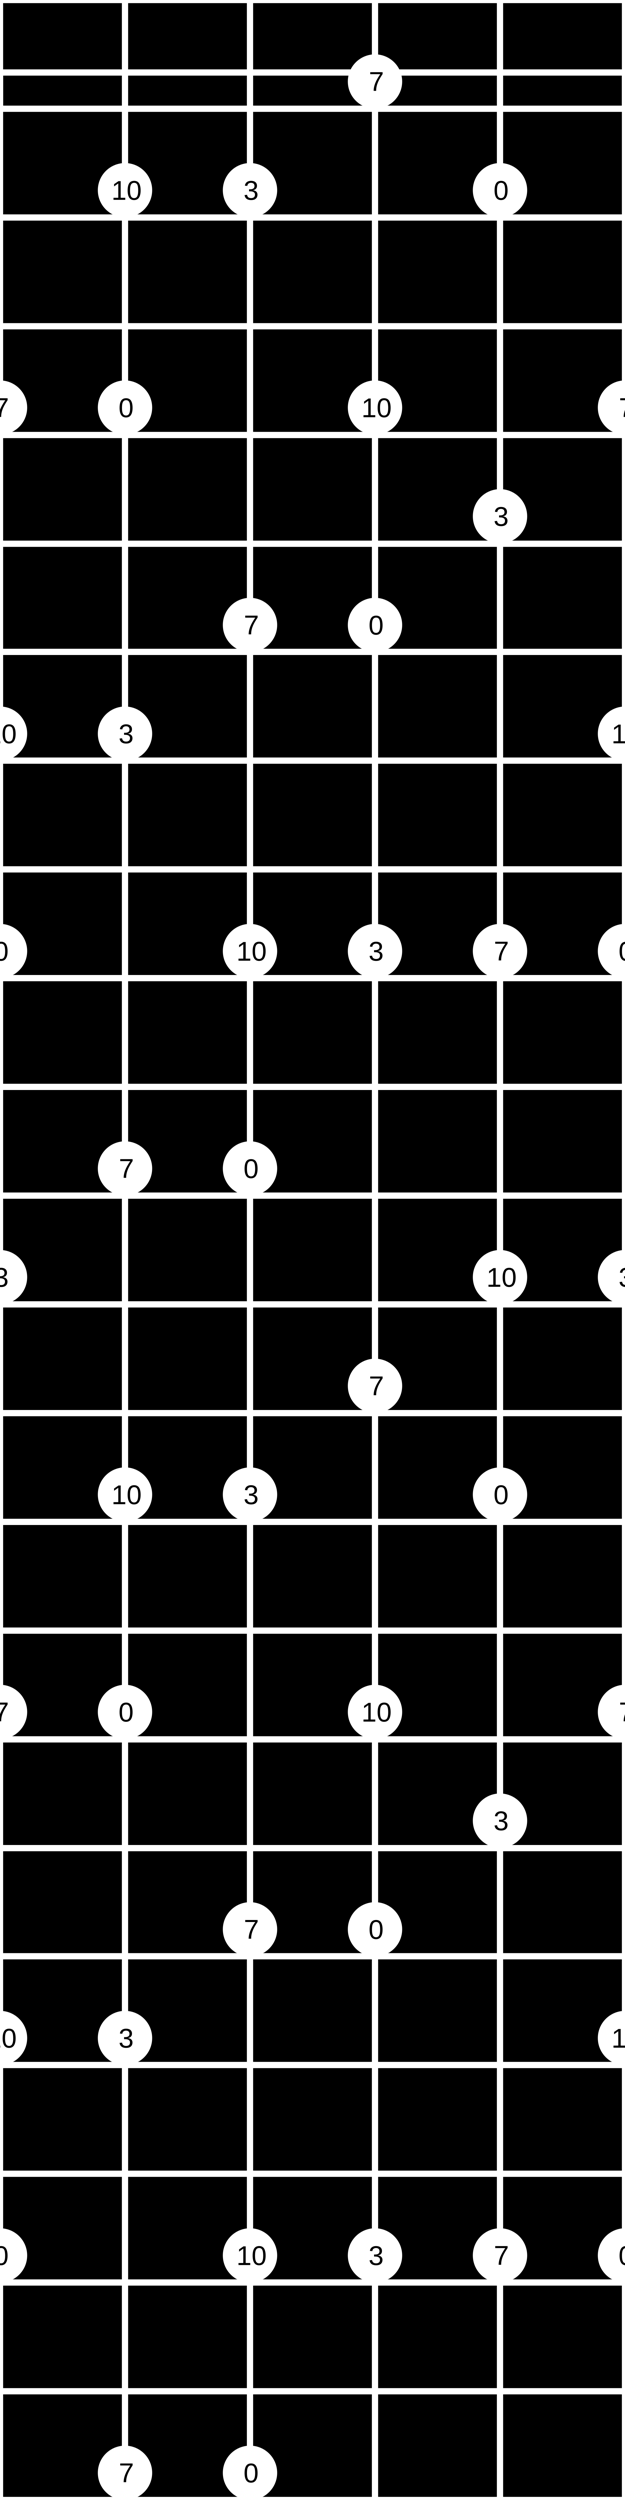 <?xml version="1.0" encoding="UTF-8"?>
<svg xmlns="http://www.w3.org/2000/svg" xmlns:xlink="http://www.w3.org/1999/xlink" width="200pt" height="800pt" viewBox="0 0 200 800" version="1.1">
<defs>
<g>
<symbol overflow="visible" id="glyph0-0">
<path style="stroke:none;" d="M 0.875 -5.984 L 5.656 -5.984 L 5.656 0 L 0.875 0 Z M 1.188 -5.672 L 1.188 -0.328 L 5.328 -0.328 L 5.328 -5.672 Z M 1.188 -5.672 "/>
</symbol>
<symbol overflow="visible" id="glyph0-1">
<path style="stroke:none;" d="M 4.5 -3 C 4.5 -2 4.32 -1.234 3.969 -0.703 C 3.613 -0.18 3.094 0.078 2.406 0.078 C 1.719 0.078 1.203 -0.18 0.859 -0.703 C 0.516 -1.223 0.344 -1.988 0.344 -3 C 0.344 -4.02 0.508 -4.785 0.844 -5.297 C 1.176 -5.816 1.707 -6.078 2.438 -6.078 C 3.145 -6.078 3.664 -5.816 4 -5.297 C 4.332 -4.773 4.5 -4.008 4.5 -3 Z M 3.719 -3 C 3.719 -3.863 3.617 -4.488 3.422 -4.875 C 3.223 -5.258 2.895 -5.453 2.438 -5.453 C 1.969 -5.453 1.629 -5.258 1.422 -4.875 C 1.211 -4.5 1.109 -3.875 1.109 -3 C 1.109 -2.145 1.211 -1.52 1.422 -1.125 C 1.629 -0.738 1.961 -0.547 2.422 -0.547 C 2.867 -0.547 3.195 -0.742 3.406 -1.141 C 3.613 -1.547 3.719 -2.164 3.719 -3 Z M 3.719 -3 "/>
</symbol>
<symbol overflow="visible" id="glyph0-2">
<path style="stroke:none;" d="M 4.453 -1.656 C 4.453 -1.102 4.273 -0.676 3.922 -0.375 C 3.578 -0.07 3.078 0.078 2.422 0.078 C 1.816 0.078 1.332 -0.055 0.969 -0.328 C 0.613 -0.598 0.398 -1 0.328 -1.531 L 1.125 -1.609 C 1.227 -0.898 1.66 -0.547 2.422 -0.547 C 2.805 -0.547 3.109 -0.641 3.328 -0.828 C 3.547 -1.023 3.656 -1.305 3.656 -1.672 C 3.656 -2.004 3.531 -2.258 3.281 -2.438 C 3.031 -2.625 2.672 -2.719 2.203 -2.719 L 1.766 -2.719 L 1.766 -3.375 L 2.188 -3.375 C 2.602 -3.375 2.926 -3.461 3.156 -3.641 C 3.383 -3.828 3.5 -4.082 3.5 -4.406 C 3.5 -4.727 3.406 -4.984 3.219 -5.172 C 3.031 -5.359 2.754 -5.453 2.391 -5.453 C 2.047 -5.453 1.77 -5.363 1.562 -5.188 C 1.352 -5.008 1.234 -4.766 1.203 -4.453 L 0.438 -4.516 C 0.488 -5.004 0.688 -5.383 1.031 -5.656 C 1.383 -5.938 1.836 -6.078 2.391 -6.078 C 2.992 -6.078 3.461 -5.938 3.797 -5.656 C 4.129 -5.375 4.297 -4.984 4.297 -4.484 C 4.297 -4.109 4.188 -3.801 3.969 -3.562 C 3.758 -3.32 3.445 -3.16 3.031 -3.078 L 3.031 -3.062 C 3.477 -3.008 3.828 -2.859 4.078 -2.609 C 4.328 -2.359 4.453 -2.039 4.453 -1.656 Z M 4.453 -1.656 "/>
</symbol>
<symbol overflow="visible" id="glyph0-3">
<path style="stroke:none;" d="M 4.406 -5.375 C 3.789 -4.438 3.359 -3.703 3.109 -3.172 C 2.859 -2.641 2.664 -2.113 2.531 -1.594 C 2.406 -1.082 2.344 -0.551 2.344 0 L 1.547 0 C 1.547 -0.758 1.707 -1.562 2.031 -2.406 C 2.363 -3.258 2.906 -4.238 3.656 -5.344 L 0.453 -5.344 L 0.453 -5.984 L 4.406 -5.984 Z M 4.406 -5.375 "/>
</symbol>
<symbol overflow="visible" id="glyph0-4">
<path style="stroke:none;" d="M 0.656 0 L 0.656 -0.656 L 2.188 -0.656 L 2.188 -5.25 L 0.844 -4.297 L 0.844 -5.016 L 2.25 -5.984 L 2.953 -5.984 L 2.953 -0.656 L 4.422 -0.656 L 4.422 0 Z M 0.656 0 "/>
</symbol>
</g>
</defs>
<g id="surface86">
<rect x="0" y="0" width="200" height="800" style="fill:rgb(0%,0%,0%);fill-opacity:1;stroke:none;"/>
<path style="fill:none;stroke-width:0.01;stroke-linecap:butt;stroke-linejoin:miter;stroke:rgb(100%,100%,100%);stroke-opacity:1;stroke-miterlimit:10;" d="M 0 0.116 L 1 0.116 L 1 0.174 L 0 0.174 Z M 0 0 L 1 0 M 0 0.174 L 1 0.174 M 0 0.348 L 1 0.348 M 0 0.522 L 1 0.522 M 0 0.696 L 1 0.696 M 0 0.87 L 1 0.87 M 0 1.043 L 1 1.043 M 0 1.217 L 1 1.217 M 0 1.391 L 1 1.391 M 0 1.565 L 1 1.565 M 0 1.739 L 1 1.739 M 0 1.913 L 1 1.913 M 0 2.087 L 1 2.087 M 0 2.261 L 1 2.261 M 0 2.435 L 1 2.435 M 0 2.609 L 1 2.609 M 0 2.783 L 1 2.783 M 0 2.957 L 1 2.957 M 0 3.13 L 1 3.13 M 0 3.304 L 1 3.304 M 0 3.478 L 1 3.478 M 0 3.652 L 1 3.652 M 0 3.826 L 1 3.826 M 0 4 L 1 4 " transform="matrix(200,0,0,200,0,0)"/>
<path style="fill:none;stroke-width:0.01;stroke-linecap:butt;stroke-linejoin:miter;stroke:rgb(100%,100%,100%);stroke-opacity:1;stroke-miterlimit:10;" d="M 0 0 L 0 4 M 0.2 0 L 0.2 4 M 0.4 0 L 0.4 4 M 0.6 0 L 0.6 4 M 0.8 0 L 0.8 4 M 1 0 L 1 4 " transform="matrix(200,0,0,200,0,0)"/>
<path style=" stroke:none;fill-rule:nonzero;fill:rgb(100%,100%,100%);fill-opacity:1;" d="M 8.695 304.348 C 8.695 309.148 4.801 313.043 0 313.043 C -4.801 313.043 -8.695 309.148 -8.695 304.348 C -8.695 299.547 -4.801 295.652 0 295.652 C 4.801 295.652 8.695 299.547 8.695 304.348 "/>
<g style="fill:rgb(0%,0%,0%);fill-opacity:1;">
  <use xlink:href="#glyph0-1" x="-2.078" y="307.426"/>
</g>
<path style=" stroke:none;fill-rule:nonzero;fill:rgb(100%,100%,100%);fill-opacity:1;" d="M 2.758 307.426 L 8.695 721.738 C 8.695 726.543 4.801 730.434 0 730.434 C -4.801 730.434 -8.695 726.543 -8.695 721.738 C -8.695 716.938 -4.801 713.043 0 713.043 C 4.801 713.043 8.695 716.938 8.695 721.738 "/>
<g style="fill:rgb(0%,0%,0%);fill-opacity:1;">
  <use xlink:href="#glyph0-1" x="-2.078" y="724.816"/>
</g>
<path style=" stroke:none;fill-rule:nonzero;fill:rgb(100%,100%,100%);fill-opacity:1;" d="M 2.758 724.816 L 48.695 130.434 C 48.695 135.238 44.801 139.129 40 139.129 C 35.199 139.129 31.305 135.238 31.305 130.434 C 31.305 125.633 35.199 121.738 40 121.738 C 44.801 121.738 48.695 125.633 48.695 130.434 "/>
<g style="fill:rgb(0%,0%,0%);fill-opacity:1;">
  <use xlink:href="#glyph0-1" x="37.922" y="133.512"/>
</g>
<path style=" stroke:none;fill-rule:nonzero;fill:rgb(100%,100%,100%);fill-opacity:1;" d="M 42.758 133.512 L 48.695 547.824 C 48.695 552.629 44.801 556.523 40 556.523 C 35.199 556.523 31.305 552.629 31.305 547.824 C 31.305 543.023 35.199 539.129 40 539.129 C 44.801 539.129 48.695 543.023 48.695 547.824 "/>
<g style="fill:rgb(0%,0%,0%);fill-opacity:1;">
  <use xlink:href="#glyph0-1" x="37.922" y="550.906"/>
</g>
<path style=" stroke:none;fill-rule:nonzero;fill:rgb(100%,100%,100%);fill-opacity:1;" d="M 42.758 550.906 L 88.695 373.914 C 88.695 378.715 84.801 382.609 80 382.609 C 75.199 382.609 71.305 378.715 71.305 373.914 C 71.305 369.109 75.199 365.219 80 365.219 C 84.801 365.219 88.695 369.109 88.695 373.914 "/>
<g style="fill:rgb(0%,0%,0%);fill-opacity:1;">
  <use xlink:href="#glyph0-1" x="77.922" y="376.992"/>
</g>
<path style=" stroke:none;fill-rule:nonzero;fill:rgb(100%,100%,100%);fill-opacity:1;" d="M 82.758 376.992 L 88.695 791.305 C 88.695 796.105 84.801 800 80 800 C 75.199 800 71.305 796.105 71.305 791.305 C 71.305 786.5 75.199 782.609 80 782.609 C 84.801 782.609 88.695 786.5 88.695 791.305 "/>
<g style="fill:rgb(0%,0%,0%);fill-opacity:1;">
  <use xlink:href="#glyph0-1" x="77.922" y="794.383"/>
</g>
<path style=" stroke:none;fill-rule:nonzero;fill:rgb(100%,100%,100%);fill-opacity:1;" d="M 82.758 794.383 L 128.695 200 C 128.695 204.801 124.801 208.695 120 208.695 C 115.199 208.695 111.305 204.801 111.305 200 C 111.305 195.199 115.199 191.305 120 191.305 C 124.801 191.305 128.695 195.199 128.695 200 "/>
<g style="fill:rgb(0%,0%,0%);fill-opacity:1;">
  <use xlink:href="#glyph0-1" x="117.922" y="203.078"/>
</g>
<path style=" stroke:none;fill-rule:nonzero;fill:rgb(100%,100%,100%);fill-opacity:1;" d="M 122.758 203.078 L 128.695 617.391 C 128.695 622.195 124.801 626.086 120 626.086 C 115.199 626.086 111.305 622.195 111.305 617.391 C 111.305 612.59 115.199 608.695 120 608.695 C 124.801 608.695 128.695 612.59 128.695 617.391 "/>
<g style="fill:rgb(0%,0%,0%);fill-opacity:1;">
  <use xlink:href="#glyph0-1" x="117.922" y="620.469"/>
</g>
<path style=" stroke:none;fill-rule:nonzero;fill:rgb(100%,100%,100%);fill-opacity:1;" d="M 122.758 620.469 L 168.695 60.871 C 168.695 65.672 164.801 69.566 160 69.566 C 155.199 69.566 151.305 65.672 151.305 60.871 C 151.305 56.066 155.199 52.176 160 52.176 C 164.801 52.176 168.695 56.066 168.695 60.871 "/>
<g style="fill:rgb(0%,0%,0%);fill-opacity:1;">
  <use xlink:href="#glyph0-1" x="157.922" y="63.949"/>
</g>
<path style=" stroke:none;fill-rule:nonzero;fill:rgb(100%,100%,100%);fill-opacity:1;" d="M 162.758 63.949 L 168.695 478.262 C 168.695 483.062 164.801 486.957 160 486.957 C 155.199 486.957 151.305 483.062 151.305 478.262 C 151.305 473.457 155.199 469.566 160 469.566 C 164.801 469.566 168.695 473.457 168.695 478.262 "/>
<g style="fill:rgb(0%,0%,0%);fill-opacity:1;">
  <use xlink:href="#glyph0-1" x="157.922" y="481.34"/>
</g>
<path style=" stroke:none;fill-rule:nonzero;fill:rgb(100%,100%,100%);fill-opacity:1;" d="M 162.758 481.34 L 208.695 304.348 C 208.695 309.148 204.801 313.043 200 313.043 C 195.199 313.043 191.305 309.148 191.305 304.348 C 191.305 299.547 195.199 295.652 200 295.652 C 204.801 295.652 208.695 299.547 208.695 304.348 "/>
<g style="fill:rgb(0%,0%,0%);fill-opacity:1;">
  <use xlink:href="#glyph0-1" x="197.922" y="307.426"/>
</g>
<path style=" stroke:none;fill-rule:nonzero;fill:rgb(100%,100%,100%);fill-opacity:1;" d="M 202.758 307.426 L 208.695 721.738 C 208.695 726.543 204.801 730.434 200 730.434 C 195.199 730.434 191.305 726.543 191.305 721.738 C 191.305 716.938 195.199 713.043 200 713.043 C 204.801 713.043 208.695 716.938 208.695 721.738 "/>
<g style="fill:rgb(0%,0%,0%);fill-opacity:1;">
  <use xlink:href="#glyph0-1" x="197.922" y="724.816"/>
</g>
<path style=" stroke:none;fill-rule:nonzero;fill:rgb(100%,100%,100%);fill-opacity:1;" d="M 202.758 724.816 L 8.695 408.695 C 8.695 413.5 4.801 417.391 0 417.391 C -4.801 417.391 -8.695 413.5 -8.695 408.695 C -8.695 403.895 -4.801 400 0 400 C 4.801 400 8.695 403.895 8.695 408.695 "/>
<g style="fill:rgb(0%,0%,0%);fill-opacity:1;">
  <use xlink:href="#glyph0-2" x="-2.062" y="411.773"/>
</g>
<path style=" stroke:none;fill-rule:nonzero;fill:rgb(100%,100%,100%);fill-opacity:1;" d="M 2.773 411.773 L 8.695 826.086 C 8.695 830.891 4.801 834.781 0 834.781 C -4.801 834.781 -8.695 830.891 -8.695 826.086 C -8.695 821.285 -4.801 817.391 0 817.391 C 4.801 817.391 8.695 821.285 8.695 826.086 "/>
<path style=" stroke:none;fill-rule:nonzero;fill:rgb(100%,100%,100%);fill-opacity:1;" d="M 2.773 829.164 L 48.695 234.781 C 48.695 239.586 44.801 243.477 40 243.477 C 35.199 243.477 31.305 239.586 31.305 234.781 C 31.305 229.98 35.199 226.086 40 226.086 C 44.801 226.086 48.695 229.98 48.695 234.781 "/>
<g style="fill:rgb(0%,0%,0%);fill-opacity:1;">
  <use xlink:href="#glyph0-2" x="37.938" y="237.859"/>
</g>
<path style=" stroke:none;fill-rule:nonzero;fill:rgb(100%,100%,100%);fill-opacity:1;" d="M 42.773 237.859 L 48.695 652.176 C 48.695 656.977 44.801 660.871 40 660.871 C 35.199 660.871 31.305 656.977 31.305 652.176 C 31.305 647.371 35.199 643.477 40 643.477 C 44.801 643.477 48.695 647.371 48.695 652.176 "/>
<g style="fill:rgb(0%,0%,0%);fill-opacity:1;">
  <use xlink:href="#glyph0-2" x="37.938" y="655.254"/>
</g>
<path style=" stroke:none;fill-rule:nonzero;fill:rgb(100%,100%,100%);fill-opacity:1;" d="M 42.773 655.254 L 88.695 60.871 C 88.695 65.672 84.801 69.566 80 69.566 C 75.199 69.566 71.305 65.672 71.305 60.871 C 71.305 56.066 75.199 52.176 80 52.176 C 84.801 52.176 88.695 56.066 88.695 60.871 "/>
<g style="fill:rgb(0%,0%,0%);fill-opacity:1;">
  <use xlink:href="#glyph0-2" x="77.938" y="63.949"/>
</g>
<path style=" stroke:none;fill-rule:nonzero;fill:rgb(100%,100%,100%);fill-opacity:1;" d="M 82.773 63.949 L 88.695 478.262 C 88.695 483.062 84.801 486.957 80 486.957 C 75.199 486.957 71.305 483.062 71.305 478.262 C 71.305 473.457 75.199 469.566 80 469.566 C 84.801 469.566 88.695 473.457 88.695 478.262 "/>
<g style="fill:rgb(0%,0%,0%);fill-opacity:1;">
  <use xlink:href="#glyph0-2" x="77.938" y="481.34"/>
</g>
<path style=" stroke:none;fill-rule:nonzero;fill:rgb(100%,100%,100%);fill-opacity:1;" d="M 82.773 481.34 L 128.695 304.348 C 128.695 309.148 124.801 313.043 120 313.043 C 115.199 313.043 111.305 309.148 111.305 304.348 C 111.305 299.547 115.199 295.652 120 295.652 C 124.801 295.652 128.695 299.547 128.695 304.348 "/>
<g style="fill:rgb(0%,0%,0%);fill-opacity:1;">
  <use xlink:href="#glyph0-2" x="117.938" y="307.426"/>
</g>
<path style=" stroke:none;fill-rule:nonzero;fill:rgb(100%,100%,100%);fill-opacity:1;" d="M 122.773 307.426 L 128.695 721.738 C 128.695 726.543 124.801 730.434 120 730.434 C 115.199 730.434 111.305 726.543 111.305 721.738 C 111.305 716.938 115.199 713.043 120 713.043 C 124.801 713.043 128.695 716.938 128.695 721.738 "/>
<g style="fill:rgb(0%,0%,0%);fill-opacity:1;">
  <use xlink:href="#glyph0-2" x="117.938" y="724.816"/>
</g>
<path style=" stroke:none;fill-rule:nonzero;fill:rgb(100%,100%,100%);fill-opacity:1;" d="M 122.773 724.816 L 168.695 165.219 C 168.695 170.02 164.801 173.914 160 173.914 C 155.199 173.914 151.305 170.02 151.305 165.219 C 151.305 160.414 155.199 156.523 160 156.523 C 164.801 156.523 168.695 160.414 168.695 165.219 "/>
<g style="fill:rgb(0%,0%,0%);fill-opacity:1;">
  <use xlink:href="#glyph0-2" x="157.938" y="168.297"/>
</g>
<path style=" stroke:none;fill-rule:nonzero;fill:rgb(100%,100%,100%);fill-opacity:1;" d="M 162.773 168.297 L 168.695 582.609 C 168.695 587.41 164.801 591.305 160 591.305 C 155.199 591.305 151.305 587.41 151.305 582.609 C 151.305 577.805 155.199 573.914 160 573.914 C 164.801 573.914 168.695 577.805 168.695 582.609 "/>
<g style="fill:rgb(0%,0%,0%);fill-opacity:1;">
  <use xlink:href="#glyph0-2" x="157.938" y="585.688"/>
</g>
<path style=" stroke:none;fill-rule:nonzero;fill:rgb(100%,100%,100%);fill-opacity:1;" d="M 162.773 585.688 L 208.695 408.695 C 208.695 413.5 204.801 417.391 200 417.391 C 195.199 417.391 191.305 413.5 191.305 408.695 C 191.305 403.895 195.199 400 200 400 C 204.801 400 208.695 403.895 208.695 408.695 "/>
<g style="fill:rgb(0%,0%,0%);fill-opacity:1;">
  <use xlink:href="#glyph0-2" x="197.938" y="411.773"/>
</g>
<path style=" stroke:none;fill-rule:nonzero;fill:rgb(100%,100%,100%);fill-opacity:1;" d="M 202.773 411.773 L 208.695 826.086 C 208.695 830.891 204.801 834.781 200 834.781 C 195.199 834.781 191.305 830.891 191.305 826.086 C 191.305 821.285 195.199 817.391 200 817.391 C 204.801 817.391 208.695 821.285 208.695 826.086 "/>
<path style=" stroke:none;fill-rule:nonzero;fill:rgb(100%,100%,100%);fill-opacity:1;" d="M 202.773 829.164 L 8.695 130.434 C 8.695 135.238 4.801 139.129 0 139.129 C -4.801 139.129 -8.695 135.238 -8.695 130.434 C -8.695 125.633 -4.801 121.738 0 121.738 C 4.801 121.738 8.695 125.633 8.695 130.434 "/>
<g style="fill:rgb(0%,0%,0%);fill-opacity:1;">
  <use xlink:href="#glyph0-3" x="-1.977" y="133.426"/>
</g>
<path style=" stroke:none;fill-rule:nonzero;fill:rgb(100%,100%,100%);fill-opacity:1;" d="M 2.859 133.426 L 8.695 547.824 C 8.695 552.629 4.801 556.523 0 556.523 C -4.801 556.523 -8.695 552.629 -8.695 547.824 C -8.695 543.023 -4.801 539.129 0 539.129 C 4.801 539.129 8.695 543.023 8.695 547.824 "/>
<g style="fill:rgb(0%,0%,0%);fill-opacity:1;">
  <use xlink:href="#glyph0-3" x="-1.977" y="550.816"/>
</g>
<path style=" stroke:none;fill-rule:nonzero;fill:rgb(100%,100%,100%);fill-opacity:1;" d="M 2.859 550.816 L 48.695 373.914 C 48.695 378.715 44.801 382.609 40 382.609 C 35.199 382.609 31.305 378.715 31.305 373.914 C 31.305 369.109 35.199 365.219 40 365.219 C 44.801 365.219 48.695 369.109 48.695 373.914 "/>
<g style="fill:rgb(0%,0%,0%);fill-opacity:1;">
  <use xlink:href="#glyph0-3" x="38.023" y="376.906"/>
</g>
<path style=" stroke:none;fill-rule:nonzero;fill:rgb(100%,100%,100%);fill-opacity:1;" d="M 42.859 376.906 L 48.695 791.305 C 48.695 796.105 44.801 800 40 800 C 35.199 800 31.305 796.105 31.305 791.305 C 31.305 786.5 35.199 782.609 40 782.609 C 44.801 782.609 48.695 786.5 48.695 791.305 "/>
<g style="fill:rgb(0%,0%,0%);fill-opacity:1;">
  <use xlink:href="#glyph0-3" x="38.023" y="794.297"/>
</g>
<path style=" stroke:none;fill-rule:nonzero;fill:rgb(100%,100%,100%);fill-opacity:1;" d="M 42.859 794.297 L 88.695 200 C 88.695 204.801 84.801 208.695 80 208.695 C 75.199 208.695 71.305 204.801 71.305 200 C 71.305 195.199 75.199 191.305 80 191.305 C 84.801 191.305 88.695 195.199 88.695 200 "/>
<g style="fill:rgb(0%,0%,0%);fill-opacity:1;">
  <use xlink:href="#glyph0-3" x="78.023" y="202.992"/>
</g>
<path style=" stroke:none;fill-rule:nonzero;fill:rgb(100%,100%,100%);fill-opacity:1;" d="M 82.859 202.992 L 88.695 617.391 C 88.695 622.195 84.801 626.086 80 626.086 C 75.199 626.086 71.305 622.195 71.305 617.391 C 71.305 612.59 75.199 608.695 80 608.695 C 84.801 608.695 88.695 612.59 88.695 617.391 "/>
<g style="fill:rgb(0%,0%,0%);fill-opacity:1;">
  <use xlink:href="#glyph0-3" x="78.023" y="620.383"/>
</g>
<path style=" stroke:none;fill-rule:nonzero;fill:rgb(100%,100%,100%);fill-opacity:1;" d="M 82.859 620.383 L 128.695 26.086 C 128.695 30.891 124.801 34.781 120 34.781 C 115.199 34.781 111.305 30.891 111.305 26.086 C 111.305 21.285 115.199 17.391 120 17.391 C 124.801 17.391 128.695 21.285 128.695 26.086 "/>
<g style="fill:rgb(0%,0%,0%);fill-opacity:1;">
  <use xlink:href="#glyph0-3" x="118.023" y="29.078"/>
</g>
<path style=" stroke:none;fill-rule:nonzero;fill:rgb(100%,100%,100%);fill-opacity:1;" d="M 122.859 29.078 L 128.695 443.477 C 128.695 448.281 124.801 452.176 120 452.176 C 115.199 452.176 111.305 448.281 111.305 443.477 C 111.305 438.676 115.199 434.781 120 434.781 C 124.801 434.781 128.695 438.676 128.695 443.477 "/>
<g style="fill:rgb(0%,0%,0%);fill-opacity:1;">
  <use xlink:href="#glyph0-3" x="118.023" y="446.469"/>
</g>
<path style=" stroke:none;fill-rule:nonzero;fill:rgb(100%,100%,100%);fill-opacity:1;" d="M 122.859 446.469 L 168.695 304.348 C 168.695 309.148 164.801 313.043 160 313.043 C 155.199 313.043 151.305 309.148 151.305 304.348 C 151.305 299.547 155.199 295.652 160 295.652 C 164.801 295.652 168.695 299.547 168.695 304.348 "/>
<g style="fill:rgb(0%,0%,0%);fill-opacity:1;">
  <use xlink:href="#glyph0-3" x="158.023" y="307.34"/>
</g>
<path style=" stroke:none;fill-rule:nonzero;fill:rgb(100%,100%,100%);fill-opacity:1;" d="M 162.859 307.34 L 168.695 721.738 C 168.695 726.543 164.801 730.434 160 730.434 C 155.199 730.434 151.305 726.543 151.305 721.738 C 151.305 716.938 155.199 713.043 160 713.043 C 164.801 713.043 168.695 716.938 168.695 721.738 "/>
<g style="fill:rgb(0%,0%,0%);fill-opacity:1;">
  <use xlink:href="#glyph0-3" x="158.023" y="724.73"/>
</g>
<path style=" stroke:none;fill-rule:nonzero;fill:rgb(100%,100%,100%);fill-opacity:1;" d="M 162.859 724.73 L 208.695 130.434 C 208.695 135.238 204.801 139.129 200 139.129 C 195.199 139.129 191.305 135.238 191.305 130.434 C 191.305 125.633 195.199 121.738 200 121.738 C 204.801 121.738 208.695 125.633 208.695 130.434 "/>
<g style="fill:rgb(0%,0%,0%);fill-opacity:1;">
  <use xlink:href="#glyph0-3" x="198.023" y="133.426"/>
</g>
<path style=" stroke:none;fill-rule:nonzero;fill:rgb(100%,100%,100%);fill-opacity:1;" d="M 202.859 133.426 L 208.695 547.824 C 208.695 552.629 204.801 556.523 200 556.523 C 195.199 556.523 191.305 552.629 191.305 547.824 C 191.305 543.023 195.199 539.129 200 539.129 C 204.801 539.129 208.695 543.023 208.695 547.824 "/>
<g style="fill:rgb(0%,0%,0%);fill-opacity:1;">
  <use xlink:href="#glyph0-3" x="198.023" y="550.816"/>
</g>
<path style=" stroke:none;fill-rule:nonzero;fill:rgb(100%,100%,100%);fill-opacity:1;" d="M 202.859 550.816 L 8.695 234.781 C 8.695 239.586 4.801 243.477 0 243.477 C -4.801 243.477 -8.695 239.586 -8.695 234.781 C -8.695 229.98 -4.801 226.086 0 226.086 C 4.801 226.086 8.695 229.98 8.695 234.781 "/>
<g style="fill:rgb(0%,0%,0%);fill-opacity:1;">
  <use xlink:href="#glyph0-4" x="-4.336" y="237.859"/>
  <use xlink:href="#glyph0-1" x="0.5" y="237.859"/>
</g>
<path style=" stroke:none;fill-rule:nonzero;fill:rgb(100%,100%,100%);fill-opacity:1;" d="M 5.336 237.859 L 8.695 652.176 C 8.695 656.977 4.801 660.871 0 660.871 C -4.801 660.871 -8.695 656.977 -8.695 652.176 C -8.695 647.371 -4.801 643.477 0 643.477 C 4.801 643.477 8.695 647.371 8.695 652.176 "/>
<g style="fill:rgb(0%,0%,0%);fill-opacity:1;">
  <use xlink:href="#glyph0-4" x="-4.336" y="655.254"/>
  <use xlink:href="#glyph0-1" x="0.5" y="655.254"/>
</g>
<path style=" stroke:none;fill-rule:nonzero;fill:rgb(100%,100%,100%);fill-opacity:1;" d="M 5.336 655.254 L 48.695 60.871 C 48.695 65.672 44.801 69.566 40 69.566 C 35.199 69.566 31.305 65.672 31.305 60.871 C 31.305 56.066 35.199 52.176 40 52.176 C 44.801 52.176 48.695 56.066 48.695 60.871 "/>
<g style="fill:rgb(0%,0%,0%);fill-opacity:1;">
  <use xlink:href="#glyph0-4" x="35.664" y="63.949"/>
  <use xlink:href="#glyph0-1" x="40.5" y="63.949"/>
</g>
<path style=" stroke:none;fill-rule:nonzero;fill:rgb(100%,100%,100%);fill-opacity:1;" d="M 45.336 63.949 L 48.695 478.262 C 48.695 483.062 44.801 486.957 40 486.957 C 35.199 486.957 31.305 483.062 31.305 478.262 C 31.305 473.457 35.199 469.566 40 469.566 C 44.801 469.566 48.695 473.457 48.695 478.262 "/>
<g style="fill:rgb(0%,0%,0%);fill-opacity:1;">
  <use xlink:href="#glyph0-4" x="35.664" y="481.34"/>
  <use xlink:href="#glyph0-1" x="40.5" y="481.34"/>
</g>
<path style=" stroke:none;fill-rule:nonzero;fill:rgb(100%,100%,100%);fill-opacity:1;" d="M 45.336 481.34 L 88.695 304.348 C 88.695 309.148 84.801 313.043 80 313.043 C 75.199 313.043 71.305 309.148 71.305 304.348 C 71.305 299.547 75.199 295.652 80 295.652 C 84.801 295.652 88.695 299.547 88.695 304.348 "/>
<g style="fill:rgb(0%,0%,0%);fill-opacity:1;">
  <use xlink:href="#glyph0-4" x="75.664" y="307.426"/>
  <use xlink:href="#glyph0-1" x="80.5" y="307.426"/>
</g>
<path style=" stroke:none;fill-rule:nonzero;fill:rgb(100%,100%,100%);fill-opacity:1;" d="M 85.336 307.426 L 88.695 721.738 C 88.695 726.543 84.801 730.434 80 730.434 C 75.199 730.434 71.305 726.543 71.305 721.738 C 71.305 716.938 75.199 713.043 80 713.043 C 84.801 713.043 88.695 716.938 88.695 721.738 "/>
<g style="fill:rgb(0%,0%,0%);fill-opacity:1;">
  <use xlink:href="#glyph0-4" x="75.664" y="724.816"/>
  <use xlink:href="#glyph0-1" x="80.5" y="724.816"/>
</g>
<path style=" stroke:none;fill-rule:nonzero;fill:rgb(100%,100%,100%);fill-opacity:1;" d="M 85.336 724.816 L 128.695 130.434 C 128.695 135.238 124.801 139.129 120 139.129 C 115.199 139.129 111.305 135.238 111.305 130.434 C 111.305 125.633 115.199 121.738 120 121.738 C 124.801 121.738 128.695 125.633 128.695 130.434 "/>
<g style="fill:rgb(0%,0%,0%);fill-opacity:1;">
  <use xlink:href="#glyph0-4" x="115.664" y="133.512"/>
  <use xlink:href="#glyph0-1" x="120.5" y="133.512"/>
</g>
<path style=" stroke:none;fill-rule:nonzero;fill:rgb(100%,100%,100%);fill-opacity:1;" d="M 125.336 133.512 L 128.695 547.824 C 128.695 552.629 124.801 556.523 120 556.523 C 115.199 556.523 111.305 552.629 111.305 547.824 C 111.305 543.023 115.199 539.129 120 539.129 C 124.801 539.129 128.695 543.023 128.695 547.824 "/>
<g style="fill:rgb(0%,0%,0%);fill-opacity:1;">
  <use xlink:href="#glyph0-4" x="115.664" y="550.906"/>
  <use xlink:href="#glyph0-1" x="120.5" y="550.906"/>
</g>
<path style=" stroke:none;fill-rule:nonzero;fill:rgb(100%,100%,100%);fill-opacity:1;" d="M 125.336 550.906 L 168.695 408.695 C 168.695 413.5 164.801 417.391 160 417.391 C 155.199 417.391 151.305 413.5 151.305 408.695 C 151.305 403.895 155.199 400 160 400 C 164.801 400 168.695 403.895 168.695 408.695 "/>
<g style="fill:rgb(0%,0%,0%);fill-opacity:1;">
  <use xlink:href="#glyph0-4" x="155.664" y="411.773"/>
  <use xlink:href="#glyph0-1" x="160.5" y="411.773"/>
</g>
<path style=" stroke:none;fill-rule:nonzero;fill:rgb(100%,100%,100%);fill-opacity:1;" d="M 165.336 411.773 L 168.695 826.086 C 168.695 830.891 164.801 834.781 160 834.781 C 155.199 834.781 151.305 830.891 151.305 826.086 C 151.305 821.285 155.199 817.391 160 817.391 C 164.801 817.391 168.695 821.285 168.695 826.086 "/>
<path style=" stroke:none;fill-rule:nonzero;fill:rgb(100%,100%,100%);fill-opacity:1;" d="M 165.336 829.164 L 208.695 234.781 C 208.695 239.586 204.801 243.477 200 243.477 C 195.199 243.477 191.305 239.586 191.305 234.781 C 191.305 229.98 195.199 226.086 200 226.086 C 204.801 226.086 208.695 229.98 208.695 234.781 "/>
<g style="fill:rgb(0%,0%,0%);fill-opacity:1;">
  <use xlink:href="#glyph0-4" x="195.664" y="237.859"/>
  <use xlink:href="#glyph0-1" x="200.5" y="237.859"/>
</g>
<path style=" stroke:none;fill-rule:nonzero;fill:rgb(100%,100%,100%);fill-opacity:1;" d="M 205.336 237.859 L 208.695 652.176 C 208.695 656.977 204.801 660.871 200 660.871 C 195.199 660.871 191.305 656.977 191.305 652.176 C 191.305 647.371 195.199 643.477 200 643.477 C 204.801 643.477 208.695 647.371 208.695 652.176 "/>
<g style="fill:rgb(0%,0%,0%);fill-opacity:1;">
  <use xlink:href="#glyph0-4" x="195.664" y="655.254"/>
  <use xlink:href="#glyph0-1" x="200.5" y="655.254"/>
</g>
</g>
</svg>
